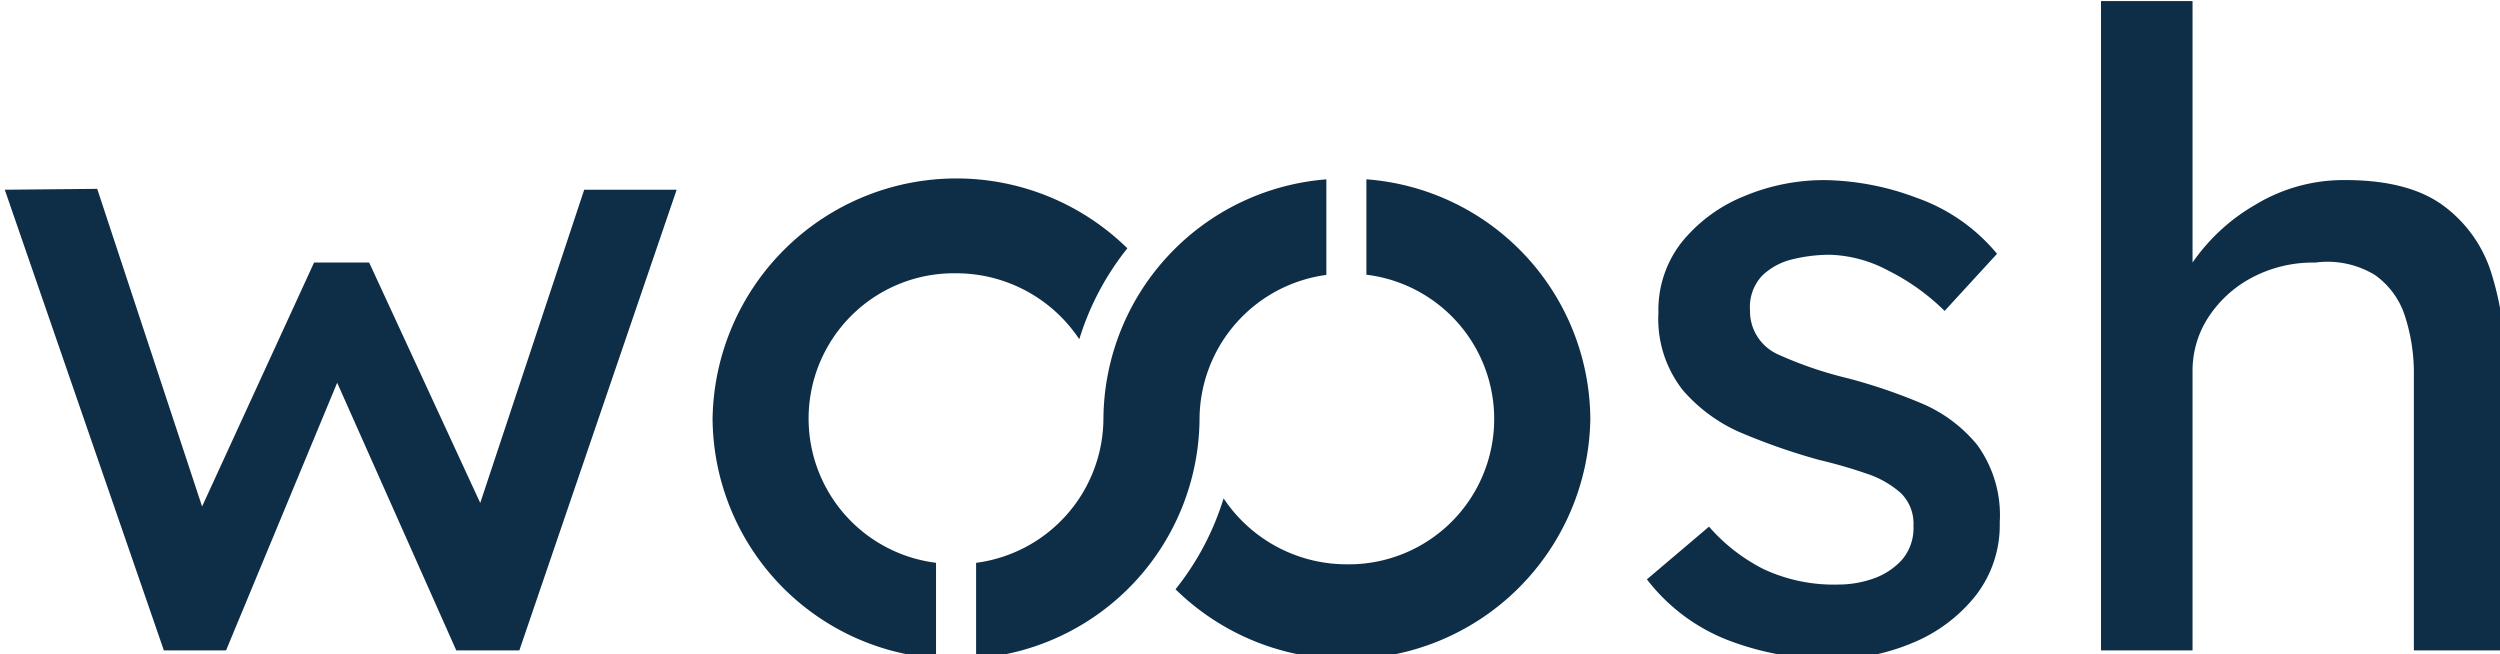 <svg xmlns="http://www.w3.org/2000/svg" xmlns:xlink="http://www.w3.org/1999/xlink" width="214" height="56" viewBox="0 0 214 56">
  <defs>
    <clipPath id="clip-path">
      <rect id="Rectangle_4632" data-name="Rectangle 4632" width="214" height="56" transform="translate(0 0)" fill="#0e2e47"/>
    </clipPath>
  </defs>
  <g id="Logo" transform="translate(0.12 -0.091)">
    <g id="Group_5215" data-name="Group 5215" transform="translate(-0.119 0.09)" clip-path="url(#clip-path)">
      <path id="Path_3077" data-name="Path 3077" d="M192.6,17.463a16.542,16.542,0,0,0-5.326,4.92V0h-7.836V55.58h7.836V31.7a8.358,8.358,0,0,1,1.37-4.657,10.071,10.071,0,0,1,3.727-3.38,11.161,11.161,0,0,1,5.4-1.277,7.816,7.816,0,0,1,5.1,1.052,6.845,6.845,0,0,1,2.586,3.529,15.921,15.921,0,0,1,.762,5.108V55.58h7.836V31.546a26.758,26.758,0,0,0-1.179-8.187,11.364,11.364,0,0,0-4.147-5.858q-2.967-2.178-8.369-2.179a14.574,14.574,0,0,0-7.759,2.141m-22.062,4.169a15.705,15.705,0,0,0-6.923-4.807,23.11,23.11,0,0,0-7.76-1.5,17.711,17.711,0,0,0-7,1.39,13.265,13.265,0,0,0-5.288,3.9,9.375,9.375,0,0,0-2.015,6.047,9.864,9.864,0,0,0,2.092,6.646,13.728,13.728,0,0,0,5.25,3.756,53.848,53.848,0,0,0,6.427,2.216,41.378,41.378,0,0,1,4.033,1.164,8.35,8.35,0,0,1,2.928,1.652,3.636,3.636,0,0,1,1.1,2.816,4.146,4.146,0,0,1-1.028,2.967,5.956,5.956,0,0,1-2.472,1.578,8.979,8.979,0,0,1-2.89.488,14.228,14.228,0,0,1-6.429-1.315,15.4,15.4,0,0,1-4.68-3.642L140.568,49.5a16.074,16.074,0,0,0,7.189,5.3,24.841,24.841,0,0,0,8.559,1.54,17.836,17.836,0,0,0,6.961-1.389,13.377,13.377,0,0,0,5.4-4.018,9.816,9.816,0,0,0,2.092-6.309,10.214,10.214,0,0,0-1.94-6.648,12.413,12.413,0,0,0-4.906-3.605,47.141,47.141,0,0,0-6.087-2.065,33.366,33.366,0,0,1-5.972-2.028,4.055,4.055,0,0,1-2.472-3.831,3.9,3.9,0,0,1,1.065-2.967,5.643,5.643,0,0,1,2.623-1.389,13.47,13.47,0,0,1,3.157-.375,11.24,11.24,0,0,1,4.983,1.351,18.855,18.855,0,0,1,4.831,3.456ZM49.6,16.148,40.7,42.961,31.193,22.383H26.476l-9.586,20.88L7.913,16.074,0,16.148,13.618,55.58h5.325l9.511-22.908L38.648,55.58h5.4L57.514,16.148Z" transform="translate(0.407 0.093)" fill="#0e2e47"/>
      <path id="Path_3078" data-name="Path 3078" d="M91.974,11.661v8.17A12.44,12.44,0,0,1,90.3,44.619a12.653,12.653,0,0,1-10.549-5.644,23.48,23.48,0,0,1-4.115,7.782,20.88,20.88,0,0,0,35.507-14.593,20.707,20.707,0,0,0-19.172-20.5" transform="translate(24.988 3.686)" fill="#0e2e47"/>
      <path id="Path_3079" data-name="Path 3079" d="M64.856,44.507A12.439,12.439,0,0,1,66.57,19.725,12.651,12.651,0,0,1,77.119,25.37a23.48,23.48,0,0,1,4.115-7.782A20.879,20.879,0,0,0,45.729,32.181a20.705,20.705,0,0,0,19.127,20.5Z" transform="translate(15.267 3.669)" fill="#0e2e47"/>
      <path id="Path_3080" data-name="Path 3080" d="M92.736,19.843V11.666a20.7,20.7,0,0,0-19.082,20.5,12.519,12.519,0,0,1-10.9,12.326v8.174a20.708,20.708,0,0,0,19.127-20.5,12.517,12.517,0,0,1,10.858-12.32" transform="translate(20.799 3.687)" fill="#0e2e47"/>
    </g>
  </g>
</svg>
